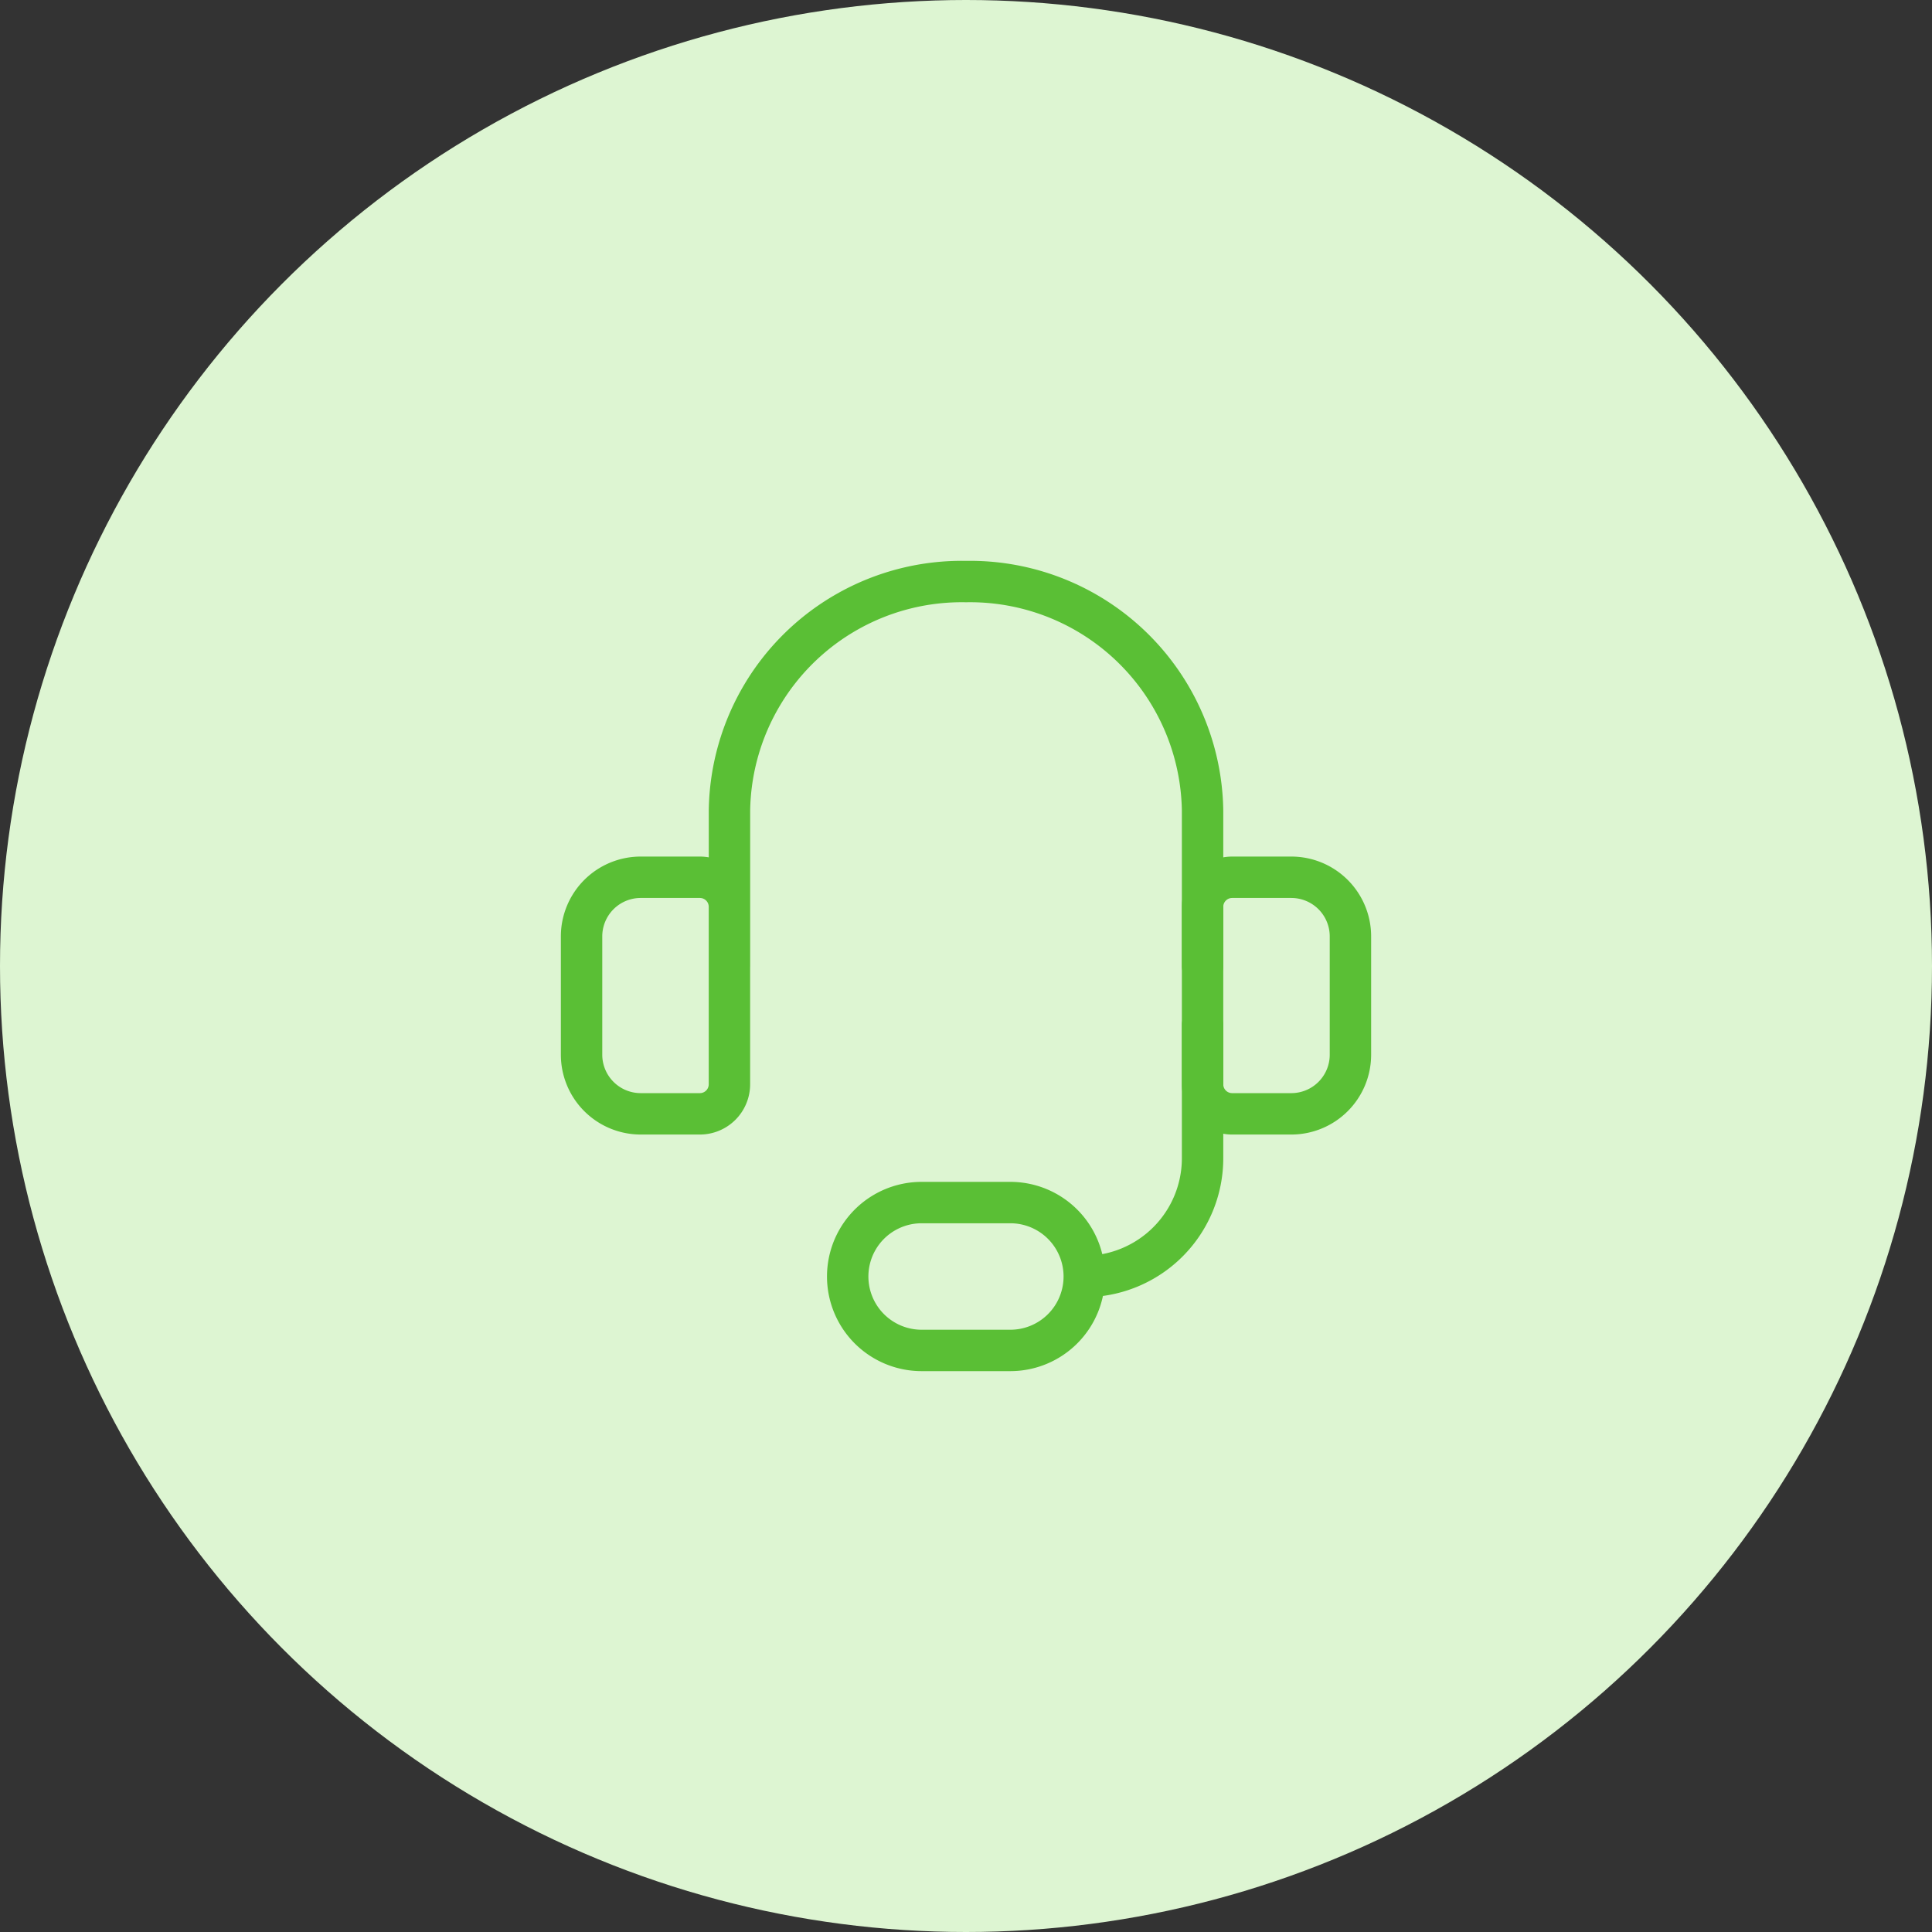 <svg xmlns="http://www.w3.org/2000/svg" width="56" height="56" fill="none"><rect width="100%" height="100%" fill="#333333" stroke="none"/><circle cx="28" cy="28" r="28" fill="#DDF5D2"/><g stroke="#5ABF35" stroke-linecap="round" stroke-linejoin="round" stroke-width="1.2" clip-path="url(#a)"><path d="M21.144 28V23.49A6.735 6.735 0 0 1 28 16.857a6.74 6.74 0 0 1 6.857 6.634V28M18.572 25.428h1.714a.857.857 0 0 1 .857.857v5.143a.857.857 0 0 1-.857.857h-1.714a1.715 1.715 0 0 1-1.715-1.714v-3.429a1.714 1.714 0 0 1 1.715-1.714Z"/><path d="M37.429 32.285h-1.714a.857.857 0 0 1-.858-.857v-5.143a.858.858 0 0 1 .858-.857h1.714a1.714 1.714 0 0 1 1.714 1.714v3.43a1.714 1.714 0 0 1-1.714 1.713Z"/><path d="M31.429 37a3.428 3.428 0 0 0 3.428-3.428v-3.858M31.428 37a2.143 2.143 0 0 1-2.142 2.143h-2.572a2.143 2.143 0 1 1 0-4.286h2.572A2.143 2.143 0 0 1 31.428 37Z"/></g><defs><clipPath id="a"><path fill="#fff" d="M16 16h24v24H16z"/></clipPath></defs></svg>